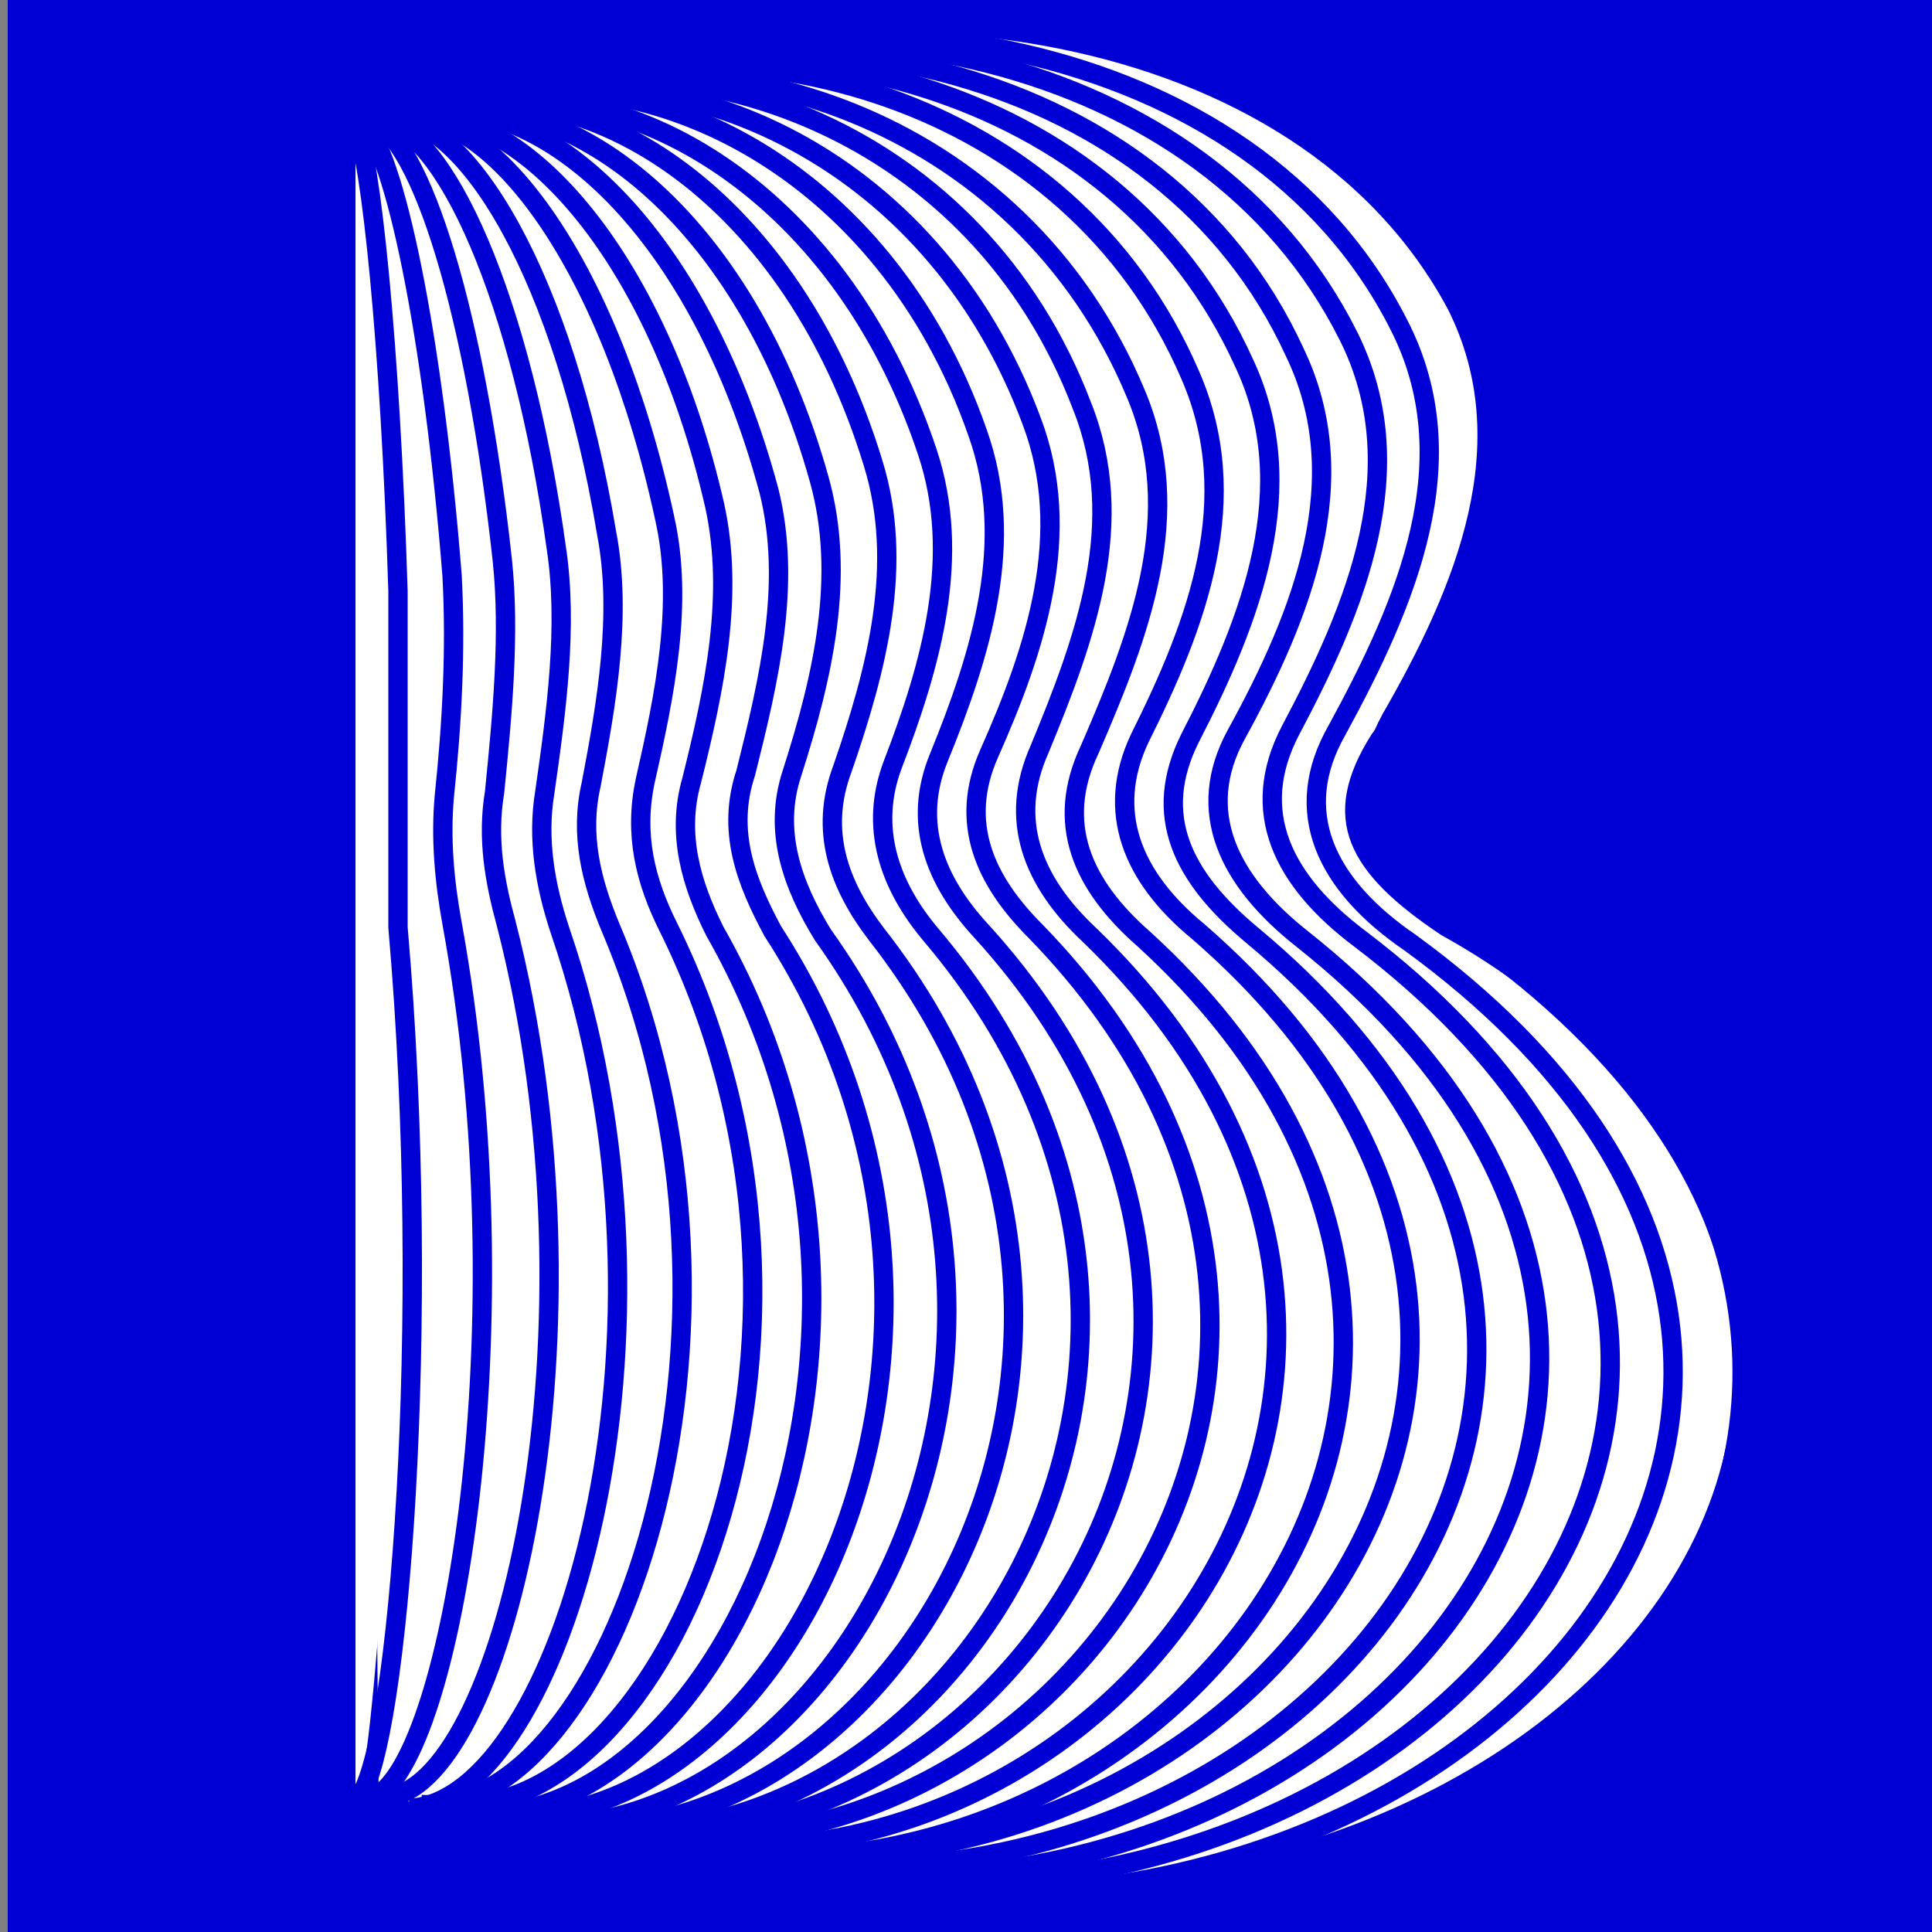 <?xml version="1.0" encoding="UTF-8"?>
<svg id="Lag_2" xmlns="http://www.w3.org/2000/svg" version="1.1" viewBox="0 0 50 50">
  <rect x="0" y="0" width="50" height="50" fill="#808080" stroke="none"/>
  <!-- Generator: Adobe Illustrator 29.0.1, SVG Export Plug-In . SVG Version: 2.1.0 Build 192)  -->
  <defs>
    <style>
      .st0 {
        fill: none;
        stroke: #0100d4;
        stroke-miterlimit: 10;
        stroke-width: .5px;
      }

      .st1 {
        fill: #fff;
      }

      .st2 {
        fill: #0100d4;
      }
    </style>
  </defs>
  <rect class="st2" x=".2" width="50" height="50"/>
  <g>
    <path class="st1" d="M9.2,3.3c.3-.1.7,8.8.9,9,.3.2.3,8.3.1,8.6,0,.1,0,2.9,0,3,.3.2.4,9,.3,9.3-.2.4-.8,13.4-1.3,13.2"/>
    <path class="st1" d="M9.4,3.3c.6-.2,1.4,8.2,1.9,8.6.6.4.6,8.4.2,8.9-.1.2,0,3,.2,3.1.6.4.9,9.1.6,9.7-.4.8-1.6,13.3-2.5,12.9"/>
    <path class="st1" d="M9.6,3.2c.9-.3,2,7.7,2.8,8.2.9.6.8,8.5.3,9.3-.2.3,0,3,.3,3.2.9.6,1.3,9.2.9,10-.6,1.1-2.4,13.1-3.8,12.6"/>
    <path class="st1" d="M9.8,3.2c1.2-.5,2.7,7.1,3.8,7.8,1.2.8,1.1,8.6.4,9.6-.3.4-.1,3.1.4,3.3,1.2.8,1.8,9.2,1.2,10.4-.8,1.5-3.3,13-5.1,12.3"/>
    <path class="st1" d="M10,3.2c1.5-.6,3.4,6.5,4.7,7.4,1.5,1,1.4,8.6.5,10-.4.5-.1,3.1.4,3.5,1.6.9,2.2,9.3,1.5,10.7s-4.1,12.8-6.3,12"/>
    <path class="st1" d="M10.3,3.1c1.8-.7,4.1,6,5.7,7,1.9,1.2,1.7,8.7.6,10.3-.4.6-.2,3.1.5,3.6,1.9,1.1,2.7,9.4,1.8,11.1-1.1,2.3-4.9,12.7-7.6,11.7"/>
    <path class="st1" d="M10.5,3.1c2.1-.8,4.7,5.4,6.6,6.6,2.2,1.4,2,8.8.7,10.6-.5.7-.2,3.2.6,3.7,2.2,1.3,3.1,9.4,2.1,11.4-1.3,2.6-5.7,12.6-8.8,11.4"/>
    <path class="st1" d="M10.7,3c2.4-.9,5.4,4.8,7.6,6.2,2.5,1.6,2.2,8.9.8,11-.6.8-.2,3.2.7,3.8,2.5,1.5,3.5,9.5,2.4,11.8-1.5,3-6.5,12.4-10.1,11.1"/>
    <path class="st1" d="M10.9,3c2.7-1.1,6.1,4.2,8.5,5.8,2.8,1.8,2.5,9,.9,11.3-.6.9-.3,3.2.8,3.9,2.8,1.7,4,9.6,2.7,12.2-1.7,3.4-7.4,12.3-11.4,10.8"/>
    <path class="st1" d="M11.1,2.9c3-1.2,6.8,3.7,9.4,5.4,3.1,2,2.8,9.1,1,11.7-.7,1-.3,3.3.9,4,3.1,1.9,4.4,9.7,3,12.5-1.9,3.8-8.2,12.1-12.6,10.5"/>
    <path class="st1" d="M11.4,2.9c3.3-1.3,7.4,3.1,10.4,5,3.4,2.2,3.1,9.2,1.1,12-.8,1.1-.3,3.3,1,4.1,3.4,2.1,4.9,9.7,3.3,12.9-2.1,4.1-9,12-13.9,10.1"/>
    <path class="st1" d="M11.6,2.8c3.6-1.4,8.1,2.5,11.3,4.6,3.7,2.4,3.4,9.2,1.2,12.4-.9,1.2-.4,3.4,1,4.2,3.7,2.3,5.3,9.8,3.6,13.2-2.2,4.5-9.8,11.9-15.2,9.8"/>
    <path class="st1" d="M11.8,2.8c3.9-1.5,8.8,1.9,12.3,4.3,4,2.7,3.6,9.3,1.3,12.7-.9,1.3-.4,3.4,1.1,4.3,4,2.5,5.8,9.9,3.9,13.6-2.4,4.9-10.6,11.7-16.4,9.5"/>
    <path class="st1" d="M12,2.8c4.2-1.6,9.4,1.4,13.2,3.8,4.3,2.9,3.9,9.4,1.4,13-1,1.4-.4,3.4,1.2,4.4,4.3,2.6,6.2,9.9,4.2,13.9-2.6,5.3-11.4,11.6-17.7,9.2"/>
    <path class="st1" d="M12.2,2.7c4.5-1.8,10.1.8,14.2,3.4,4.6,3.1,4.2,9.5,1.5,13.4-1.1,1.5-.5,3.5,1.3,4.5,4.7,2.8,6.7,10,4.5,14.3-2.8,5.6-12.2,11.4-19,8.9"/>
    <path class="st1" d="M12.5,2.7c4.8-1.9,10.8.2,15.1,3.1,4.9,3.3,4.5,9.6,1.6,13.7-1.1,1.6-.5,3.5,1.4,4.7,5,3,7.1,10.1,4.8,14.6-3,6-13.1,11.3-20.2,8.6"/>
    <path class="st1" d="M12.7,2.6c5.1-2,11.5-.3,16.1,2.7,5.3,3.5,4.8,9.7,1.7,14.1-1.2,1.8-.5,3.5,1.5,4.8,5.3,3.2,7.5,10.1,5.1,15-3.2,6.4-13.9,11.2-21.5,8.3"/>
    <path class="st1" d="M12.9,2.6c5.4-2.1,12.2-.9,17,2.3,5.6,3.7,5,9.8,1.8,14.4-1.3,1.9-.5,3.6,1.6,4.9,5.6,3.4,8,10.2,5.4,15.3-3.4,6.8-14.7,11-22.7,8"/>
    <path class="st1" d="M13.1,2.5c5.7-2.2,12.8-1.5,17.9,1.9,5.9,3.9,5.3,9.8,1.9,14.8-1.4,2-.6,3.6,1.7,5,5.9,3.6,8.4,10.3,5.7,15.7-3.6,7.1-15.5,10.9-24,7.7"/>
    <path class="st1" d="M13.4,2.5C19.4.1,26.8.4,32.2,4c6.2,4.1,5.6,9.9,2,15.1-1.4,2.1-.6,3.7,1.8,5.1,6.2,3.8,8.9,10.4,6,16.1-3.8,7.5-16.3,10.7-25.3,7.4"/>
    <path class="st1" d="M13.6,2.4C19.9,0,27.8-.3,33.4,3.5c6.6,4.2,6.2,10.2,2.1,15.5-1.4,2.2-.6,3.6,1.8,5.2,6.7,3.7,9.3,10.4,6.3,16.4-4,7.9-17.1,10.6-26.5,7"/>
  </g>
  <g>
    <path class="st0" d="M8.9,46.4V3.3"/>
    <path class="st0" d="M9.2,3.2c.4.9.9,5.7,1.1,12.1,0,1.8,0,3.6,0,5.5,0,1.1,0,2.1,0,3.2.9,10.3,0,21.2-1,22.5"/>
    <path class="st0" d="M9.4,3.2c.8.7,1.8,5.4,2.3,11.7.1,1.9,0,3.8-.2,5.7-.1,1.1,0,2.2.2,3.3,1.9,10.4,0,21.6-2,22.6"/>
    <path class="st0" d="M9.6,3.1c1.3.5,2.7,5,3.4,11.4.2,1.9,0,4-.2,6-.2,1.2,0,2.3.3,3.4,2.7,10.5,0,22.1-3,22.6"/>
    <path class="st0" d="M9.8,3.1c1.7.2,3.7,4.6,4.6,11.1.3,2,0,4.2-.3,6.3-.2,1.2,0,2.4.4,3.6,3.6,10.5,0,22.5-3.9,22.7"/>
    <path class="st0" d="M10,3c2.1,0,4.6,4.2,5.7,10.8.4,2.1,0,4.4-.4,6.5-.3,1.3,0,2.5.5,3.7,4.5,10.6,0,23-4.9,22.7"/>
    <path class="st0" d="M10.3,3c2.5-.2,5.5,3.9,6.9,10.4.5,2.2,0,4.6-.5,6.8-.3,1.4,0,2.6.6,3.8,5.3,10.7,0,23.4-5.9,22.7"/>
    <path class="st0" d="M10.5,3c2.9-.4,6.5,3.5,8,10.1.5,2.3,0,4.7-.6,7.1-.4,1.4,0,2.7.6,3.9,6.1,10.7,0,23.9-6.9,22.8"/>
    <path class="st0" d="M10.7,2.9c3.4-.6,7.4,3.1,9.2,9.8.6,2.4,0,4.9-.6,7.3-.5,1.5,0,2.8.7,4.1,7,10.8,0,24.3-7.9,22.8"/>
    <path class="st0" d="M10.9,2.9c3.8-.8,8.4,2.7,10.3,9.5.7,2.5.1,5.1-.7,7.6-.5,1.5,0,2.9.8,4.2,7.8,10.9,0,24.7-8.9,22.9"/>
    <path class="st0" d="M11.1,2.8c4.2-1,9.4,2.3,11.5,9.2.8,2.6.1,5.3-.8,7.9-.6,1.6-.1,3,.9,4.3,8.6,11,0,25.2-9.9,22.9"/>
    <path class="st0" d="M11.4,2.8c4.6-1.2,10.3,2,12.6,8.9.9,2.7.1,5.5-.9,8.1-.6,1.6-.1,3.1,1,4.4,9.4,11.1,0,25.6-10.8,22.9"/>
    <path class="st0" d="M11.6,2.7c5-1.5,11.3,1.6,13.7,8.5,1,2.8.1,5.7-1,8.4-.7,1.7-.1,3.2,1.1,4.5,10.2,11.2,0,26.1-11.8,23"/>
    <path class="st0" d="M11.8,2.7c5.5-1.7,12.3,1.2,14.9,8.2,1.1,2.9.1,5.9-1.1,8.6-.8,1.8-.1,3.3,1.2,4.6,11,11.3,0,26.5-12.8,23"/>
    <path class="st0" d="M12,2.6c5.9-1.9,13.3.8,16,7.9,1.2,3,.1,6-1.1,8.9-.8,1.8-.2,3.4,1.3,4.8,11.8,11.4,0,27-13.8,23"/>
    <path class="st0" d="M12.2,2.6c6.3-2.1,14.2.4,17.2,7.6,1.3,3.1.1,6.2-1.2,9.2-.9,1.9-.2,3.5,1.4,4.9,12.6,11.5,0,27.4-14.8,23.1"/>
    <path class="st0" d="M12.5,2.5c6.7-2.3,15.2,0,18.3,7.2,1.4,3.2.2,6.4-1.3,9.4-.9,1.9-.2,3.6,1.5,5,13.4,11.6,0,27.9-15.8,23.1"/>
    <path class="st0" d="M12.7,2.5c7.2-2.5,16.2-.4,19.5,6.9,1.5,3.2.2,6.6-1.4,9.7-1,2-.2,3.6,1.6,5.1,14.2,11.8,0,28.3-16.8,23.2"/>
    <path class="st0" d="M12.9,2.5c7.6-2.8,17.2-.8,20.6,6.6,1.6,3.3.2,6.8-1.5,9.9-1.1,2-.2,3.8,1.7,5.3,15,11.9,0,28.8-17.8,23.2"/>
    <path class="st0" d="M13.1,2.4c8-3,18.1-1.1,21.8,6.3,1.7,3.4.2,7-1.5,10.2-1.1,2.1-.2,3.9,1.8,5.4,15.8,12,0,29.2-18.7,23.3"/>
    <path class="st0" d="M13.3,2.4c8.4-3.2,19.1-1.5,22.9,6,1.8,3.5.2,7.2-1.6,10.5-1.2,2.1-.3,4,1.9,5.5,16.6,12.1,0,29.7-19.7,23.3"/>
    <path class="st0" d="M13.6,2.3c8.8-3.4,20.1-1.9,24.1,5.6,1.8,3.6.2,7.4-1.7,10.7-1.2,2.2-.3,4.1,2,5.6,17.4,12.3,0,30.1-20.7,23.3"/>
  </g>
</svg>